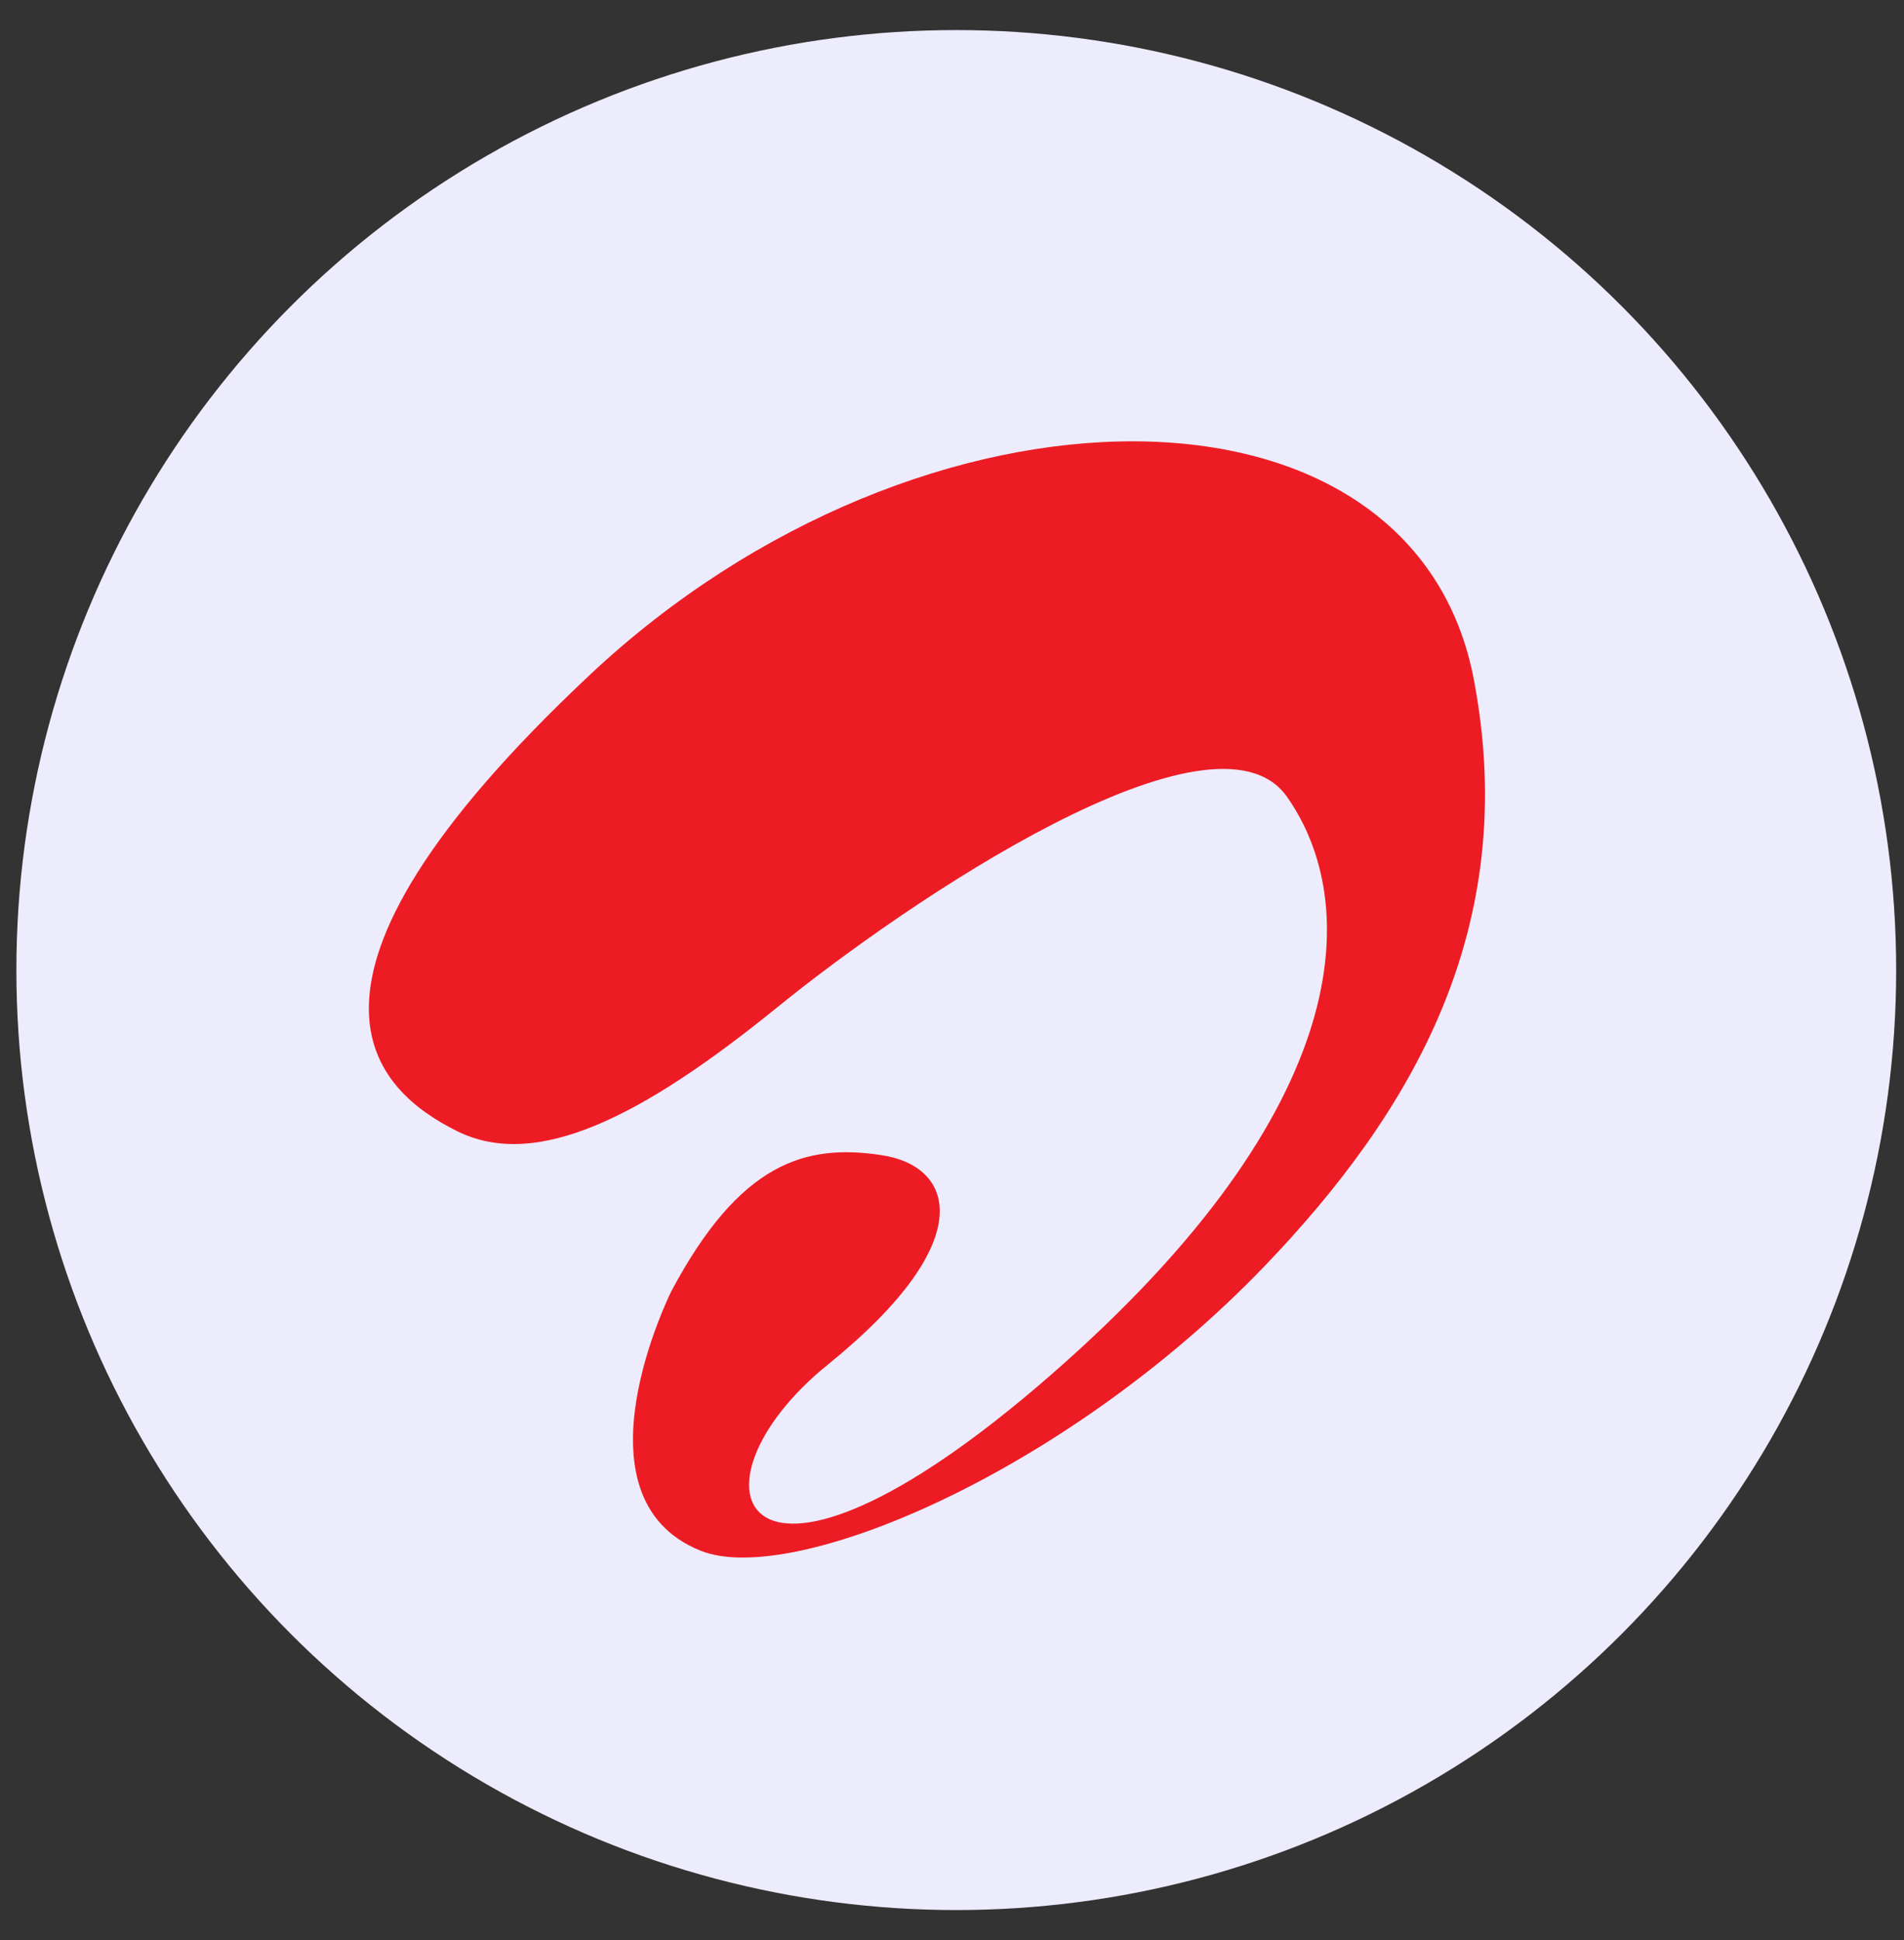 <svg width="53" height="54" viewBox="0 0 53 54" fill="none" xmlns="http://www.w3.org/2000/svg">
<rect x="0" y="0" width="53" height="54" fill="#333333" stroke="none"/>
<circle cx="26.619" cy="27" r="26.163" fill="#EDECFC"/>
<path d="M16.421 18.782C7.166 27.471 10.504 30.377 12.719 31.481C14.935 32.586 17.879 31.075 21.581 28.081C25.255 25.088 33.809 19.305 35.828 22.182C37.848 25.059 37.876 30.755 29.238 38.281C20.6 45.808 18.805 41.391 23.068 37.962C27.331 34.504 26.545 32.44 24.526 32.15C22.423 31.83 20.6 32.353 18.693 35.928C18.693 35.928 15.804 41.681 19.506 43.163C22.058 44.181 29.658 41.013 35.211 35.23C39.306 30.958 42.307 25.844 41.045 19.015C39.446 10.064 25.676 10.093 16.421 18.782Z" fill="#ED1C24"/>
</svg>
